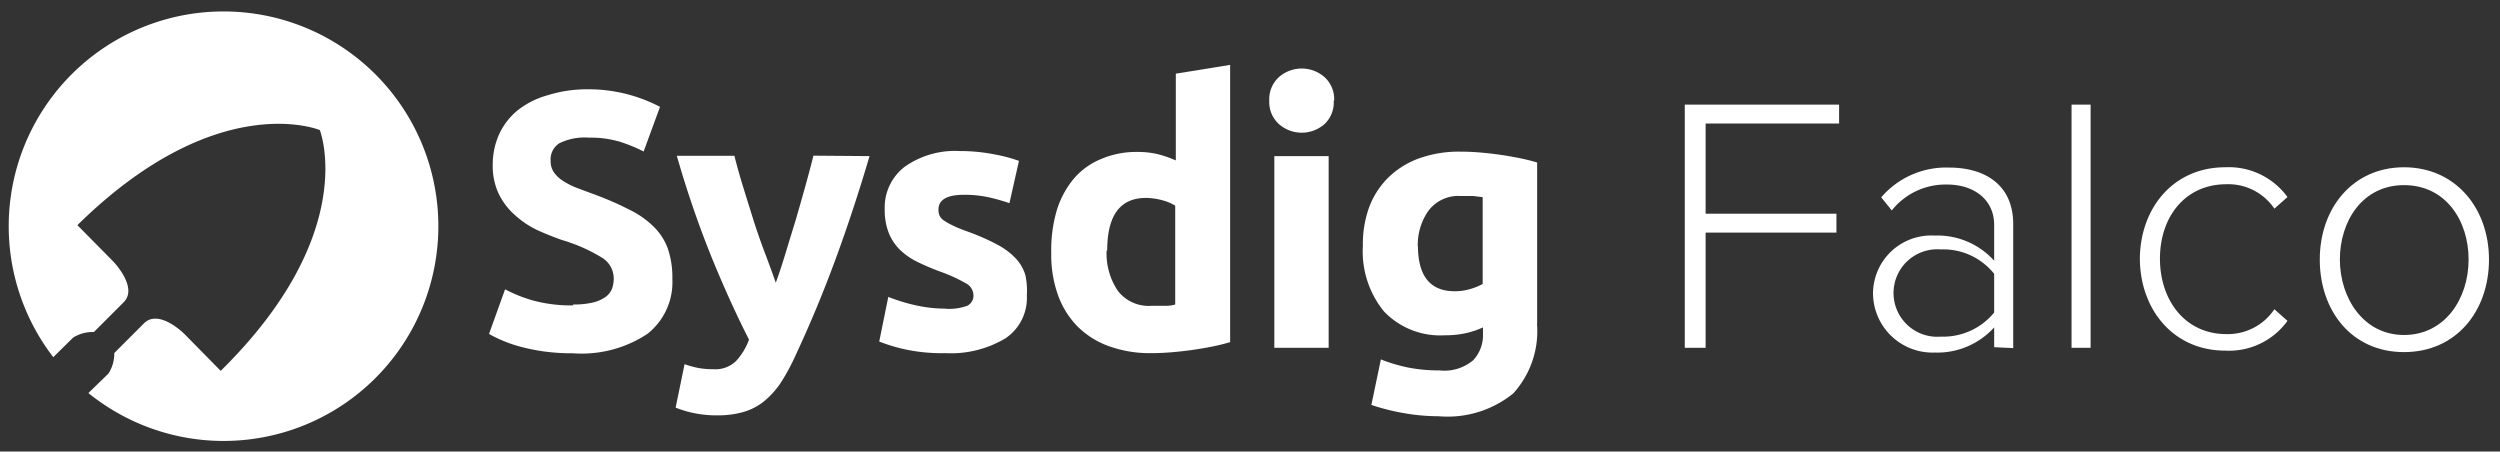 <svg id="Layer_1" data-name="Layer 1" xmlns="http://www.w3.org/2000/svg" viewBox="0 0 167.99 30.34"><rect x="0" y="0" width="167.99" height="30.34" fill="#333333" stroke="none"/><defs><style>.cls-1{fill:#fff;}</style></defs><title>Artboard 1 copy 3</title><path class="cls-1" d="M15.14.77A14.43,14.43,0,0,0,3.58,24l1.34-1.32a2.5,2.5,0,0,1,1.39-.37l2-2c1-1-.71-2.75-.71-2.75L5.2,15.13c9.41-9.26,16.29-6.39,16.29-6.39s2.75,6.92-6.66,16.18l-2.41-2.45s-1.72-1.75-2.74-.75l-2,2a2.49,2.49,0,0,1-.39,1.38L5.94,26.41A14.43,14.43,0,1,0,15.14.77Z"/><path class="cls-1" d="M38.49,20.46a5.51,5.51,0,0,0,1.34-.13,2.45,2.45,0,0,0,.85-.37,1.23,1.23,0,0,0,.44-.55,2,2,0,0,0,.12-.71,1.64,1.64,0,0,0-.78-1.38,11.2,11.2,0,0,0-2.69-1.19q-.83-.29-1.67-.67a6.13,6.13,0,0,1-1.49-1,4.56,4.56,0,0,1-1.08-1.4,4.37,4.37,0,0,1-.42-2A4.94,4.94,0,0,1,33.55,9a4.53,4.53,0,0,1,1.25-1.6,5.72,5.72,0,0,1,2-1A8.8,8.8,0,0,1,39.35,6a10.38,10.38,0,0,1,5,1.18l-1.1,3a10.44,10.44,0,0,0-1.58-.65,6.85,6.85,0,0,0-2.09-.28,3.84,3.84,0,0,0-2,.38A1.28,1.28,0,0,0,37,10.8a1.34,1.34,0,0,0,.22.78,2.14,2.14,0,0,0,.62.58,5.46,5.46,0,0,0,.93.47l1.16.43q1.32.49,2.3,1a6.16,6.16,0,0,1,1.63,1.11,4,4,0,0,1,1,1.49,6,6,0,0,1,.32,2.08,4.42,4.42,0,0,1-1.67,3.69,8,8,0,0,1-5,1.31,13.92,13.92,0,0,1-2-.13,13.16,13.16,0,0,1-1.6-.33,9.21,9.21,0,0,1-1.2-.42,9,9,0,0,1-.85-.42l1.08-3a9.57,9.57,0,0,0,1.87.75,9.72,9.72,0,0,0,2.73.33Z"/><path class="cls-1" d="M58.43,10.49q-1.1,3.72-2.31,7t-2.63,6.32a14.36,14.36,0,0,1-1,1.87,5.78,5.78,0,0,1-1.13,1.27,4,4,0,0,1-1.39.73,6.28,6.28,0,0,1-1.8.23,7.38,7.38,0,0,1-1.58-.16,7.08,7.08,0,0,1-1.19-.36L46,24.47a6.25,6.25,0,0,0,1,.27,5.66,5.66,0,0,0,.93.07,2,2,0,0,0,1.51-.53,4.23,4.23,0,0,0,.89-1.46q-1.25-2.45-2.5-5.5a68.57,68.57,0,0,1-2.35-6.85h3.87q.25,1,.58,2.07t.7,2.25Q51,15.95,51.4,17t.73,2q.32-.88.66-2t.68-2.22q.33-1.14.64-2.25t.55-2.07Z"/><path class="cls-1" d="M63.57,20.75a3.64,3.64,0,0,0,1.42-.2.76.76,0,0,0,.42-.76.93.93,0,0,0-.54-.77,10.28,10.28,0,0,0-1.64-.75,16.55,16.55,0,0,1-1.56-.66,4.58,4.58,0,0,1-1.19-.82,3.31,3.31,0,0,1-.76-1.14,4.2,4.2,0,0,1-.27-1.59A3.44,3.44,0,0,1,60.8,11.2a5.86,5.86,0,0,1,3.7-1.05,11.89,11.89,0,0,1,2.25.21,10.54,10.54,0,0,1,1.72.45l-.64,2.84a13.56,13.56,0,0,0-1.38-.39,7.53,7.53,0,0,0-1.68-.17q-1.71,0-1.71,1a1,1,0,0,0,.07.39.83.83,0,0,0,.29.33,4.12,4.12,0,0,0,.6.34q.38.19,1,.41a15,15,0,0,1,2,.88,4.75,4.75,0,0,1,1.24.93,2.89,2.89,0,0,1,.64,1.11A4.93,4.93,0,0,1,69,19.85a3.27,3.27,0,0,1-1.43,2.88,7.15,7.15,0,0,1-4.06,1,11.65,11.65,0,0,1-2.85-.29,11.5,11.5,0,0,1-1.58-.49l.61-3a12,12,0,0,0,1.91.58,9.29,9.29,0,0,0,1.94.21Z"/><path class="cls-1" d="M74.36,16.83a4.47,4.47,0,0,0,.76,2.72,2.62,2.62,0,0,0,2.25,1q.49,0,.91,0t.69-.09V13.82a3.17,3.17,0,0,0-.89-.37A4.31,4.31,0,0,0,77,13.3q-2.6,0-2.6,3.53ZM82.62,23q-.49.15-1.13.28t-1.34.23q-.7.1-1.42.16t-1.38.06a8.1,8.1,0,0,1-2.84-.47,5.71,5.71,0,0,1-2.11-1.33,5.79,5.79,0,0,1-1.31-2.11A8,8,0,0,1,70.64,17,9.53,9.53,0,0,1,71,14.17,6.16,6.16,0,0,1,72.16,12,4.83,4.83,0,0,1,74,10.68a6,6,0,0,1,2.44-.47,5.74,5.74,0,0,1,1.36.15,7.38,7.38,0,0,1,1.21.42V4.95l3.65-.59V23Z"/><path class="cls-1" d="M89.28,23.37H85.63V10.49h3.65V23.37Zm.34-16.61A2,2,0,0,1,89,8.34a2.32,2.32,0,0,1-3.06,0,2,2,0,0,1-.65-1.58,2,2,0,0,1,.65-1.58,2.32,2.32,0,0,1,3.06,0,2,2,0,0,1,.65,1.58Z"/><path class="cls-1" d="M95.28,16.51q0,3.06,2.47,3.06a3.65,3.65,0,0,0,1.05-.15,4,4,0,0,0,.83-.34V13.25L99,13.17q-.37,0-.86,0a2.51,2.51,0,0,0-2.16,1,4,4,0,0,0-.71,2.43Zm8,5.24a6.21,6.21,0,0,1-1.6,4.69,7,7,0,0,1-5,1.53,13.49,13.49,0,0,1-2.35-.21,14.63,14.63,0,0,1-2.18-.55l.64-3.06a10.75,10.75,0,0,0,1.8.54,10.61,10.61,0,0,0,2.14.2A3,3,0,0,0,99,24.2a2.46,2.46,0,0,0,.65-1.76V22a5.85,5.85,0,0,1-1.21.4,6.45,6.45,0,0,1-1.36.13A5.22,5.22,0,0,1,93,20.93a6.38,6.38,0,0,1-1.42-4.42A7.24,7.24,0,0,1,92,13.93a5.5,5.5,0,0,1,1.29-2,5.75,5.75,0,0,1,2.07-1.29,7.94,7.94,0,0,1,2.77-.45q.66,0,1.36.06t1.38.16q.69.1,1.31.23t1.11.28V21.75Z"/><polygon class="cls-1" points="113.21 23.37 113.21 7.03 123.58 7.03 123.58 8.3 114.61 8.3 114.61 14.36 123.4 14.36 123.4 15.63 114.61 15.63 114.61 23.37 113.21 23.37 113.21 23.37"/><path class="cls-1" d="M134,21v-2.6a4.37,4.37,0,0,0-3.58-1.64,2.94,2.94,0,1,0,0,5.86A4.42,4.42,0,0,0,134,21Zm0,2.33V22a5.15,5.15,0,0,1-4,1.69,4,4,0,0,1-4.14-3.94,3.91,3.91,0,0,1,4.14-3.92,5.12,5.12,0,0,1,4,1.69v-2.4c0-1.76-1.42-2.72-3.16-2.72a4.62,4.62,0,0,0-3.72,1.74l-.71-.88a5.75,5.75,0,0,1,4.56-2c2.4,0,4.31,1.15,4.31,3.8v8.33Z"/><polygon class="cls-1" points="139.2 23.37 139.2 7.03 140.48 7.03 140.48 23.37 139.2 23.37 139.2 23.37"/><path class="cls-1" d="M143.79,17.44c0-3.45,2.25-6.2,5.73-6.2a4.88,4.88,0,0,1,4.19,2l-.88.78a3.74,3.74,0,0,0-3.23-1.64c-2.77,0-4.46,2.2-4.46,5s1.69,5.07,4.46,5.07a3.77,3.77,0,0,0,3.23-1.67l.88.78a4.84,4.84,0,0,1-4.19,2c-3.48,0-5.73-2.77-5.73-6.22Z"/><path class="cls-1" d="M165.88,17.44c0-2.62-1.54-5-4.34-5s-4.31,2.43-4.31,5,1.57,5.07,4.31,5.07,4.34-2.43,4.34-5.07Zm-10,0c0-3.45,2.21-6.2,5.66-6.2s5.71,2.74,5.71,6.2-2.2,6.22-5.71,6.22-5.66-2.77-5.66-6.22Z"/></svg>